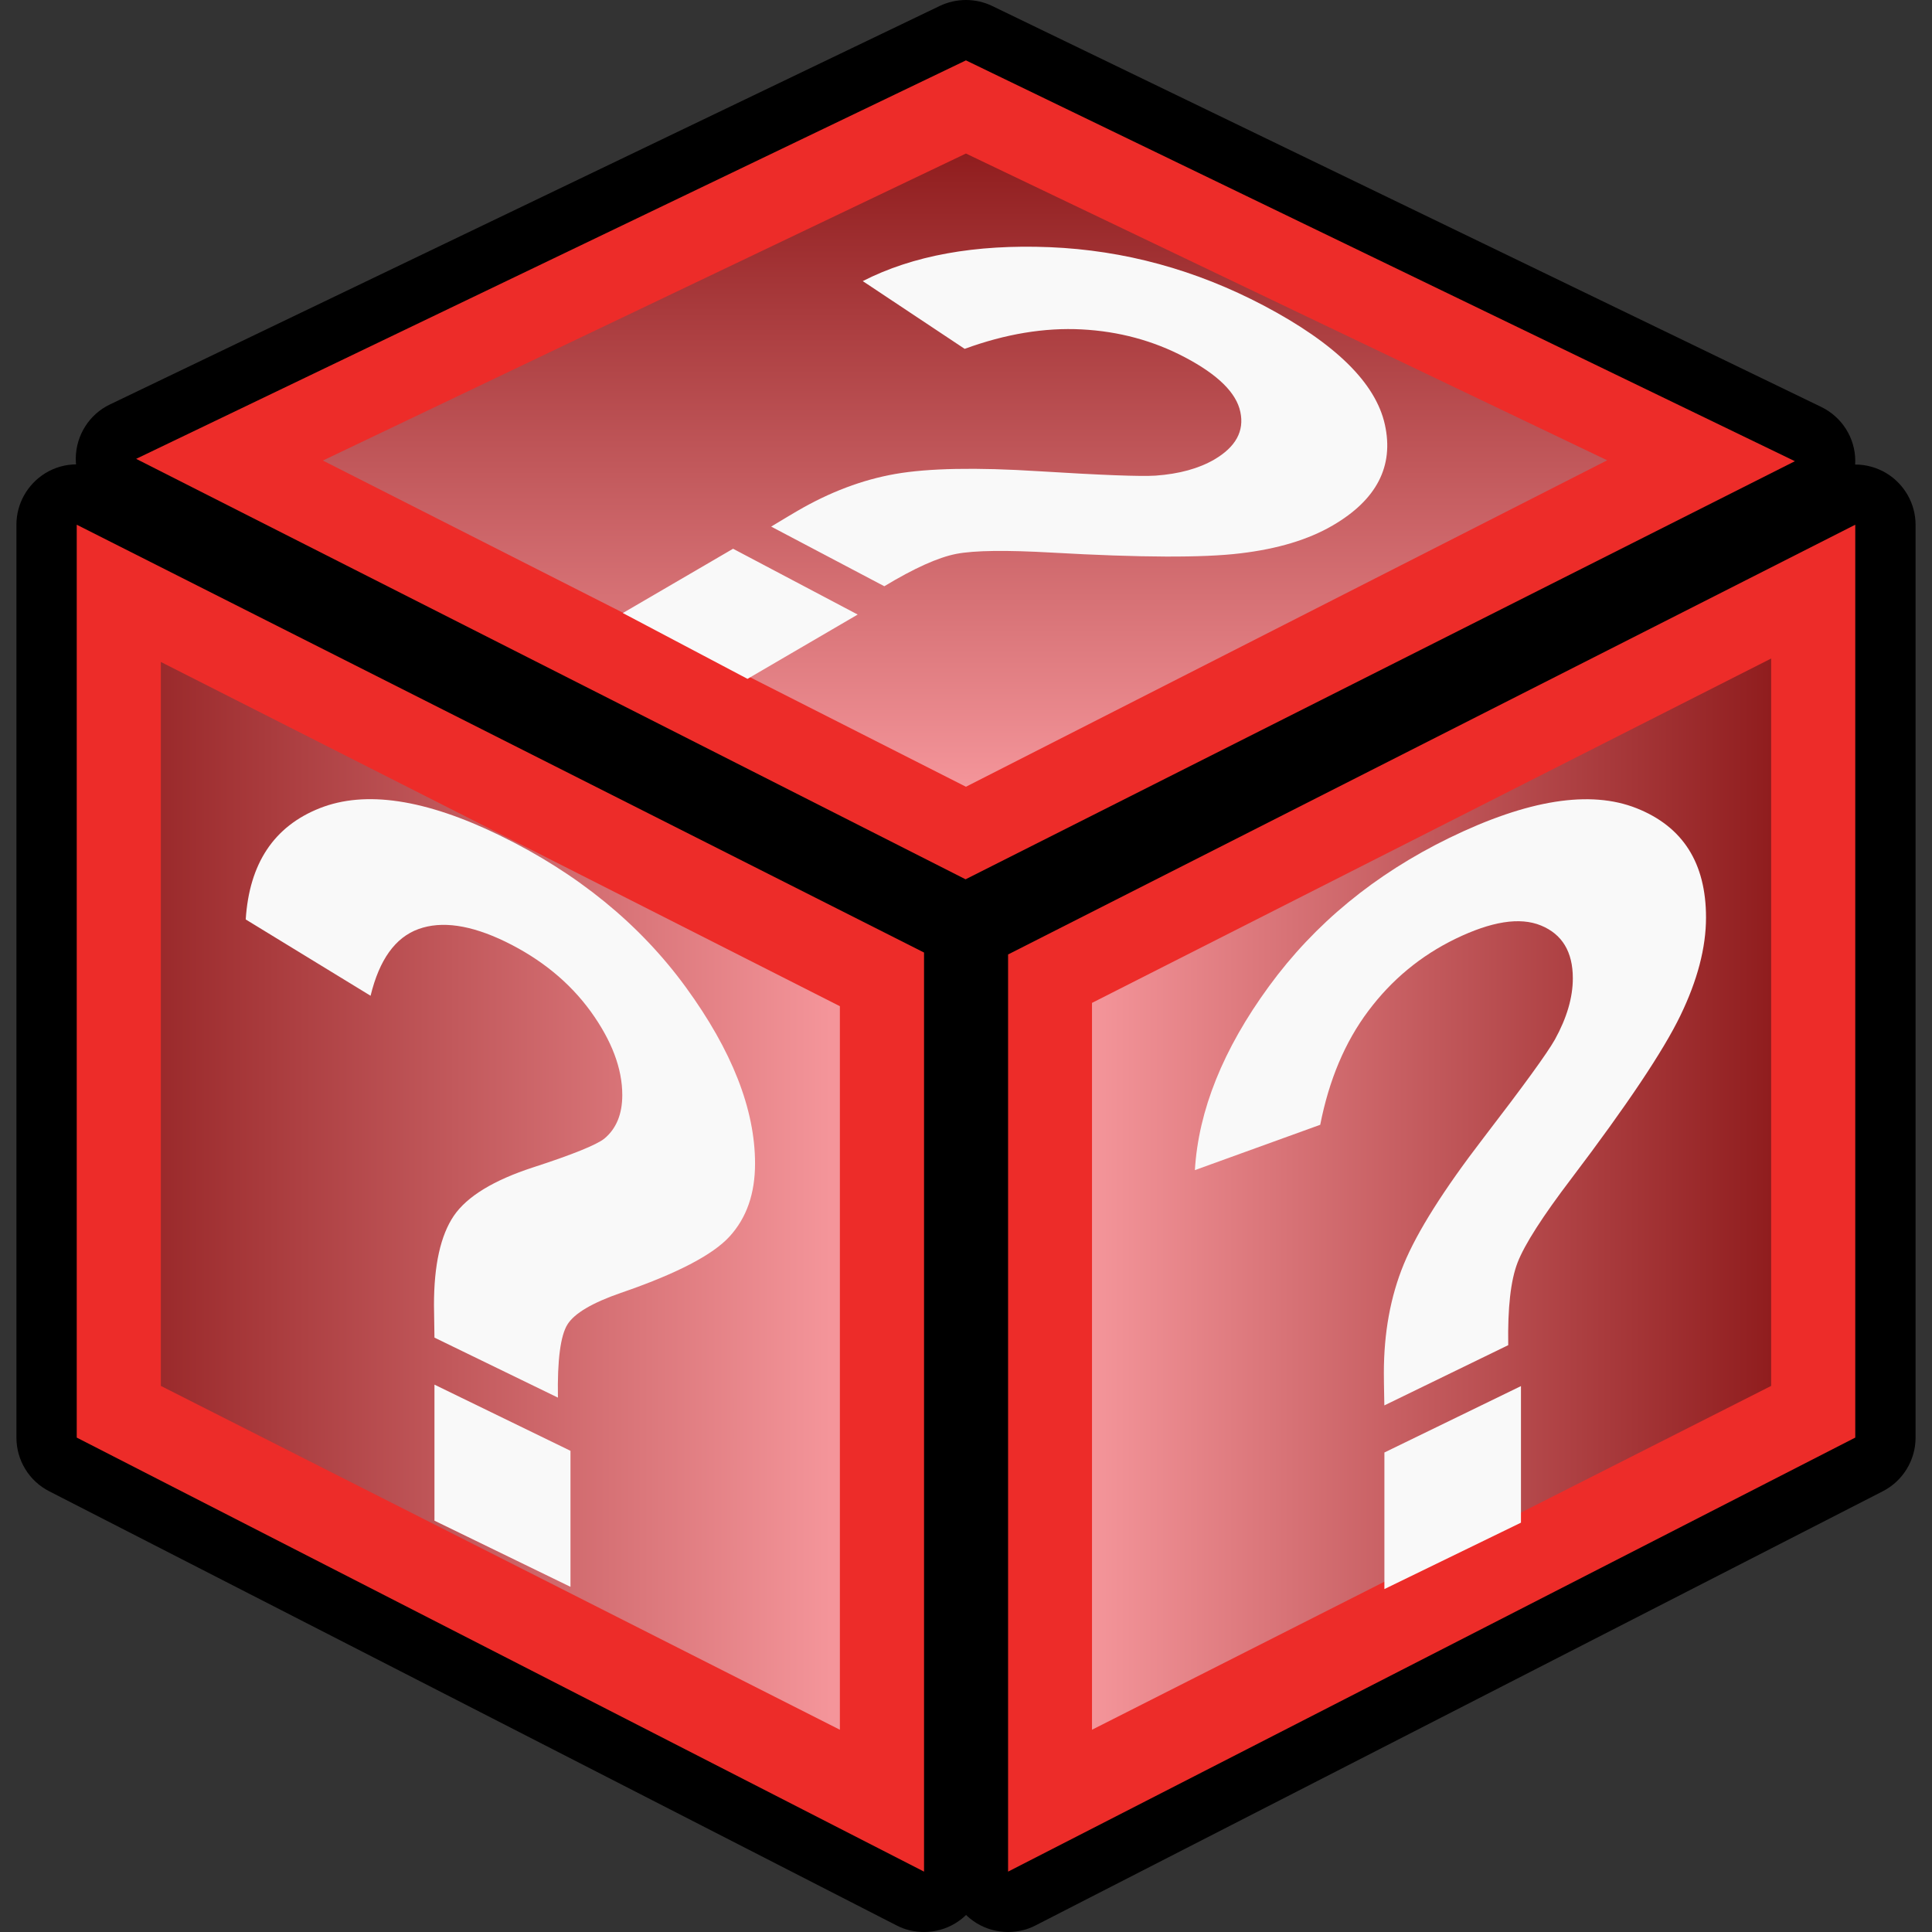 <?xml version="1.0" encoding="utf-8"?>
<!-- Generator: Adobe Illustrator 14.0.0, SVG Export Plug-In . SVG Version: 6.00 Build 43363)  -->
<!DOCTYPE svg PUBLIC "-//W3C//DTD SVG 1.1//EN" "http://www.w3.org/Graphics/SVG/1.1/DTD/svg11.dtd">
<svg version="1.1"
	 id="svg2" xmlns:ns="http://creativecommons.org/ns#" xmlns:svg="http://www.w3.org/2000/svg" xmlns:cc="http://web.resource.org/cc/" xmlns:dc="http://purl.org/dc/elements/1.1/" xmlns:rdf="http://www.w3.org/1999/02/22-rdf-syntax-ns#" xmlns:inkscape="http://www.inkscape.org/namespaces/inkscape" xmlns:sodipodi="http://sodipodi.sourceforge.net/DTD/sodipodi-0.dtd" sodipodi:version="0.32" inkscape:version="0.45.1" sodipodi:docname="unknown.svg" sodipodi:docbase="C:\Radix\dev\trunk\org.radixware\kernel\designer\src\common.resources\src\org\radixware\kernel\designer\resources\icons\object" inkscape:output_extension="org.inkscape.output.svg.inkscape"
	 xmlns="http://www.w3.org/2000/svg" xmlns:xlink="http://www.w3.org/1999/xlink" x="0px" y="0px" width="32px" height="32px"
	 viewBox="-6 -6 32 32" enable-background="new -6 -6 32 32" xml:space="preserve">
<rect x="-6" y="-6" width="32" height="32" fill="#333333" stroke="none"/>
<path d="M10.697,26c-0.182,0-0.362-0.049-0.521-0.146C9.879,25.672,9.697,25.35,9.697,25V9.809c0-0.377,0.212-0.723,0.548-0.894
	l14.03-7.114c0.144-0.072,0.299-0.107,0.453-0.107c0.182,0,0.362,0.05,0.522,0.147c0.296,0.183,0.478,0.504,0.478,0.853v15.117
	c0,0.375-0.211,0.72-0.545,0.89l-14.031,7.19C11.01,25.965,10.854,26,10.697,26L10.697,26z"/>
<polygon fill="#ED2C29" points="10.697,9.809 24.729,2.691 24.729,17.811 10.697,25 "/>
<linearGradient id="SVGID_1_" gradientUnits="userSpaceOnUse" x1="9.627" y1="-114.619" x2="20.876" y2="-114.619" gradientTransform="matrix(1 0 0 -1 2.46 -100.84)">
	<stop  offset="0" style="stop-color:#F4959A"/>
	<stop  offset="1" style="stop-color:#901D1E"/>
</linearGradient>
<polygon fill="url(#SVGID_1_)" points="12.087,10.611 23.336,4.907 23.336,16.955 12.087,22.65 "/>
<path d="M9.305,26c-0.156,0-0.313-0.035-0.455-0.109l-14.035-7.191c-0.334-0.17-0.543-0.514-0.543-0.889V2.691
	c0-0.347,0.18-0.668,0.476-0.852c0.16-0.099,0.342-0.148,0.524-0.148c0.153,0,0.309,0.037,0.451,0.107L9.755,8.884
	c0.337,0.171,0.55,0.515,0.55,0.894V25c0,0.35-0.182,0.672-0.479,0.854C9.667,25.951,9.486,26,9.305,26L9.305,26z"/>
<polygon fill="#ED2C29" points="-4.729,17.811 -4.729,2.691 9.305,9.777 9.305,25 "/>
<linearGradient id="SVGID_2_" gradientUnits="userSpaceOnUse" x1="5.3" y1="-114.647" x2="-7.131" y2="-114.647" gradientTransform="matrix(1 0 0 -1 2.46 -100.84)">
	<stop  offset="0" style="stop-color:#F4959A"/>
	<stop  offset="1" style="stop-color:#901D1E"/>
</linearGradient>
<polygon fill="url(#SVGID_2_)" points="-3.336,16.955 -3.336,4.964 7.911,10.666 7.911,22.65 "/>
<path d="M9.993,9.564c-0.155,0-0.31-0.037-0.452-0.107L-4.197,2.491c-0.339-0.173-0.552-0.522-0.548-0.902
	c0.005-0.381,0.224-0.728,0.568-0.891L9.566-5.902C9.703-5.967,9.852-6,9.999-6c0.149,0,0.298,0.033,0.437,0.1l13.729,6.64
	c0.343,0.166,0.563,0.512,0.564,0.893c0.002,0.38-0.211,0.729-0.551,0.901L10.441,9.459C10.301,9.529,10.146,9.564,9.993,9.564
	L9.993,9.564z"/>
<polygon fill="#ED2C29" points="-3.745,1.6 9.999,-5 23.729,1.639 9.993,8.564 "/>
<linearGradient id="SVGID_3_" gradientUnits="userSpaceOnUse" x1="7.524" y1="-107.871" x2="7.524" y2="-97.383" gradientTransform="matrix(1 0 0 -1 2.46 -100.84)">
	<stop  offset="0" style="stop-color:#F4959A"/>
	<stop  offset="1" style="stop-color:#901D1E"/>
</linearGradient>
<polygon fill="url(#SVGID_3_)" points="-0.652,1.628 9.999,-3.457 20.62,1.624 9.999,7.031 "/>
<path id="text2189" fill="#F9F9F9" d="M18.981,16.28l-2.052,0.998c-0.006-0.292-0.008-0.472-0.008-0.536
	c0-0.666,0.109-1.267,0.33-1.803c0.22-0.534,0.659-1.231,1.319-2.09c0.66-0.859,1.055-1.402,1.184-1.631
	c0.198-0.359,0.297-0.697,0.297-1.014c0-0.44-0.177-0.731-0.528-0.875S18.7,9.262,18.104,9.551c-0.574,0.28-1.054,0.677-1.44,1.193
	c-0.387,0.515-0.651,1.143-0.797,1.886l-2.076,0.751c0.059-0.988,0.467-2.004,1.226-3.043c0.76-1.041,1.758-1.86,2.991-2.461
	c1.299-0.632,2.331-0.795,3.099-0.49c0.768,0.305,1.15,0.908,1.15,1.81c0,0.499-0.142,1.04-0.424,1.623
	c-0.281,0.582-0.882,1.481-1.805,2.699c-0.478,0.628-0.775,1.092-0.891,1.39S18.971,15.661,18.981,16.28L18.981,16.28z M16.93,20.32
	v-2.262l2.262-1.1v2.262L16.93,20.32z"/>
<path id="path6124" fill="#F9F9F9" d="M3.241,17.149l-2.045-0.994c-0.005-0.297-0.008-0.476-0.008-0.54
	c0-0.662,0.109-1.153,0.329-1.478c0.219-0.32,0.657-0.588,1.314-0.802c0.657-0.213,1.051-0.374,1.179-0.476
	c0.198-0.165,0.297-0.406,0.297-0.722c0-0.439-0.174-0.9-0.523-1.384c-0.351-0.483-0.823-0.869-1.417-1.158
	C1.795,9.319,1.316,9.249,0.932,9.388c-0.385,0.139-0.649,0.507-0.794,1.105l-2.068-1.264c0.059-0.928,0.468-1.542,1.224-1.842
	c0.757-0.3,1.748-0.151,2.978,0.447c1.294,0.63,2.323,1.469,3.088,2.518c0.764,1.049,1.146,2.022,1.146,2.92
	c0,0.498-0.14,0.898-0.42,1.206s-0.882,0.62-1.802,0.936c-0.476,0.165-0.77,0.339-0.885,0.523
	C3.284,16.121,3.23,16.524,3.241,17.149L3.241,17.149z M1.196,19.187v-2.253l2.253,1.096v2.253L1.196,19.187z"/>
<path id="text2189_1_" fill="#F9F9F9" d="M8.647,3.71L6.773,2.722c0.233-0.141,0.378-0.227,0.43-0.257
	C7.741,2.151,8.282,1.946,8.831,1.85c0.545-0.095,1.338-0.111,2.375-0.045c1.037,0.064,1.681,0.089,1.932,0.073
	c0.394-0.028,0.718-0.118,0.975-0.267c0.354-0.208,0.499-0.47,0.431-0.788c-0.066-0.317-0.372-0.617-0.916-0.904
	c-0.523-0.276-1.094-0.431-1.712-0.463c-0.616-0.032-1.262,0.075-1.938,0.322L8.29-1.344c0.829-0.424,1.862-0.612,3.097-0.562
	c1.235,0.051,2.417,0.374,3.544,0.967c1.186,0.626,1.855,1.282,2.007,1.972c0.152,0.689-0.136,1.246-0.864,1.67
	c-0.402,0.235-0.913,0.389-1.53,0.462c-0.617,0.075-1.655,0.071-3.119-0.012c-0.756-0.043-1.286-0.037-1.586,0.021
	C9.537,3.233,9.143,3.411,8.647,3.71L8.647,3.71z M4.316,4.154l1.826-1.065l2.064,1.09L6.381,5.244L4.316,4.154z"/>
</svg>
